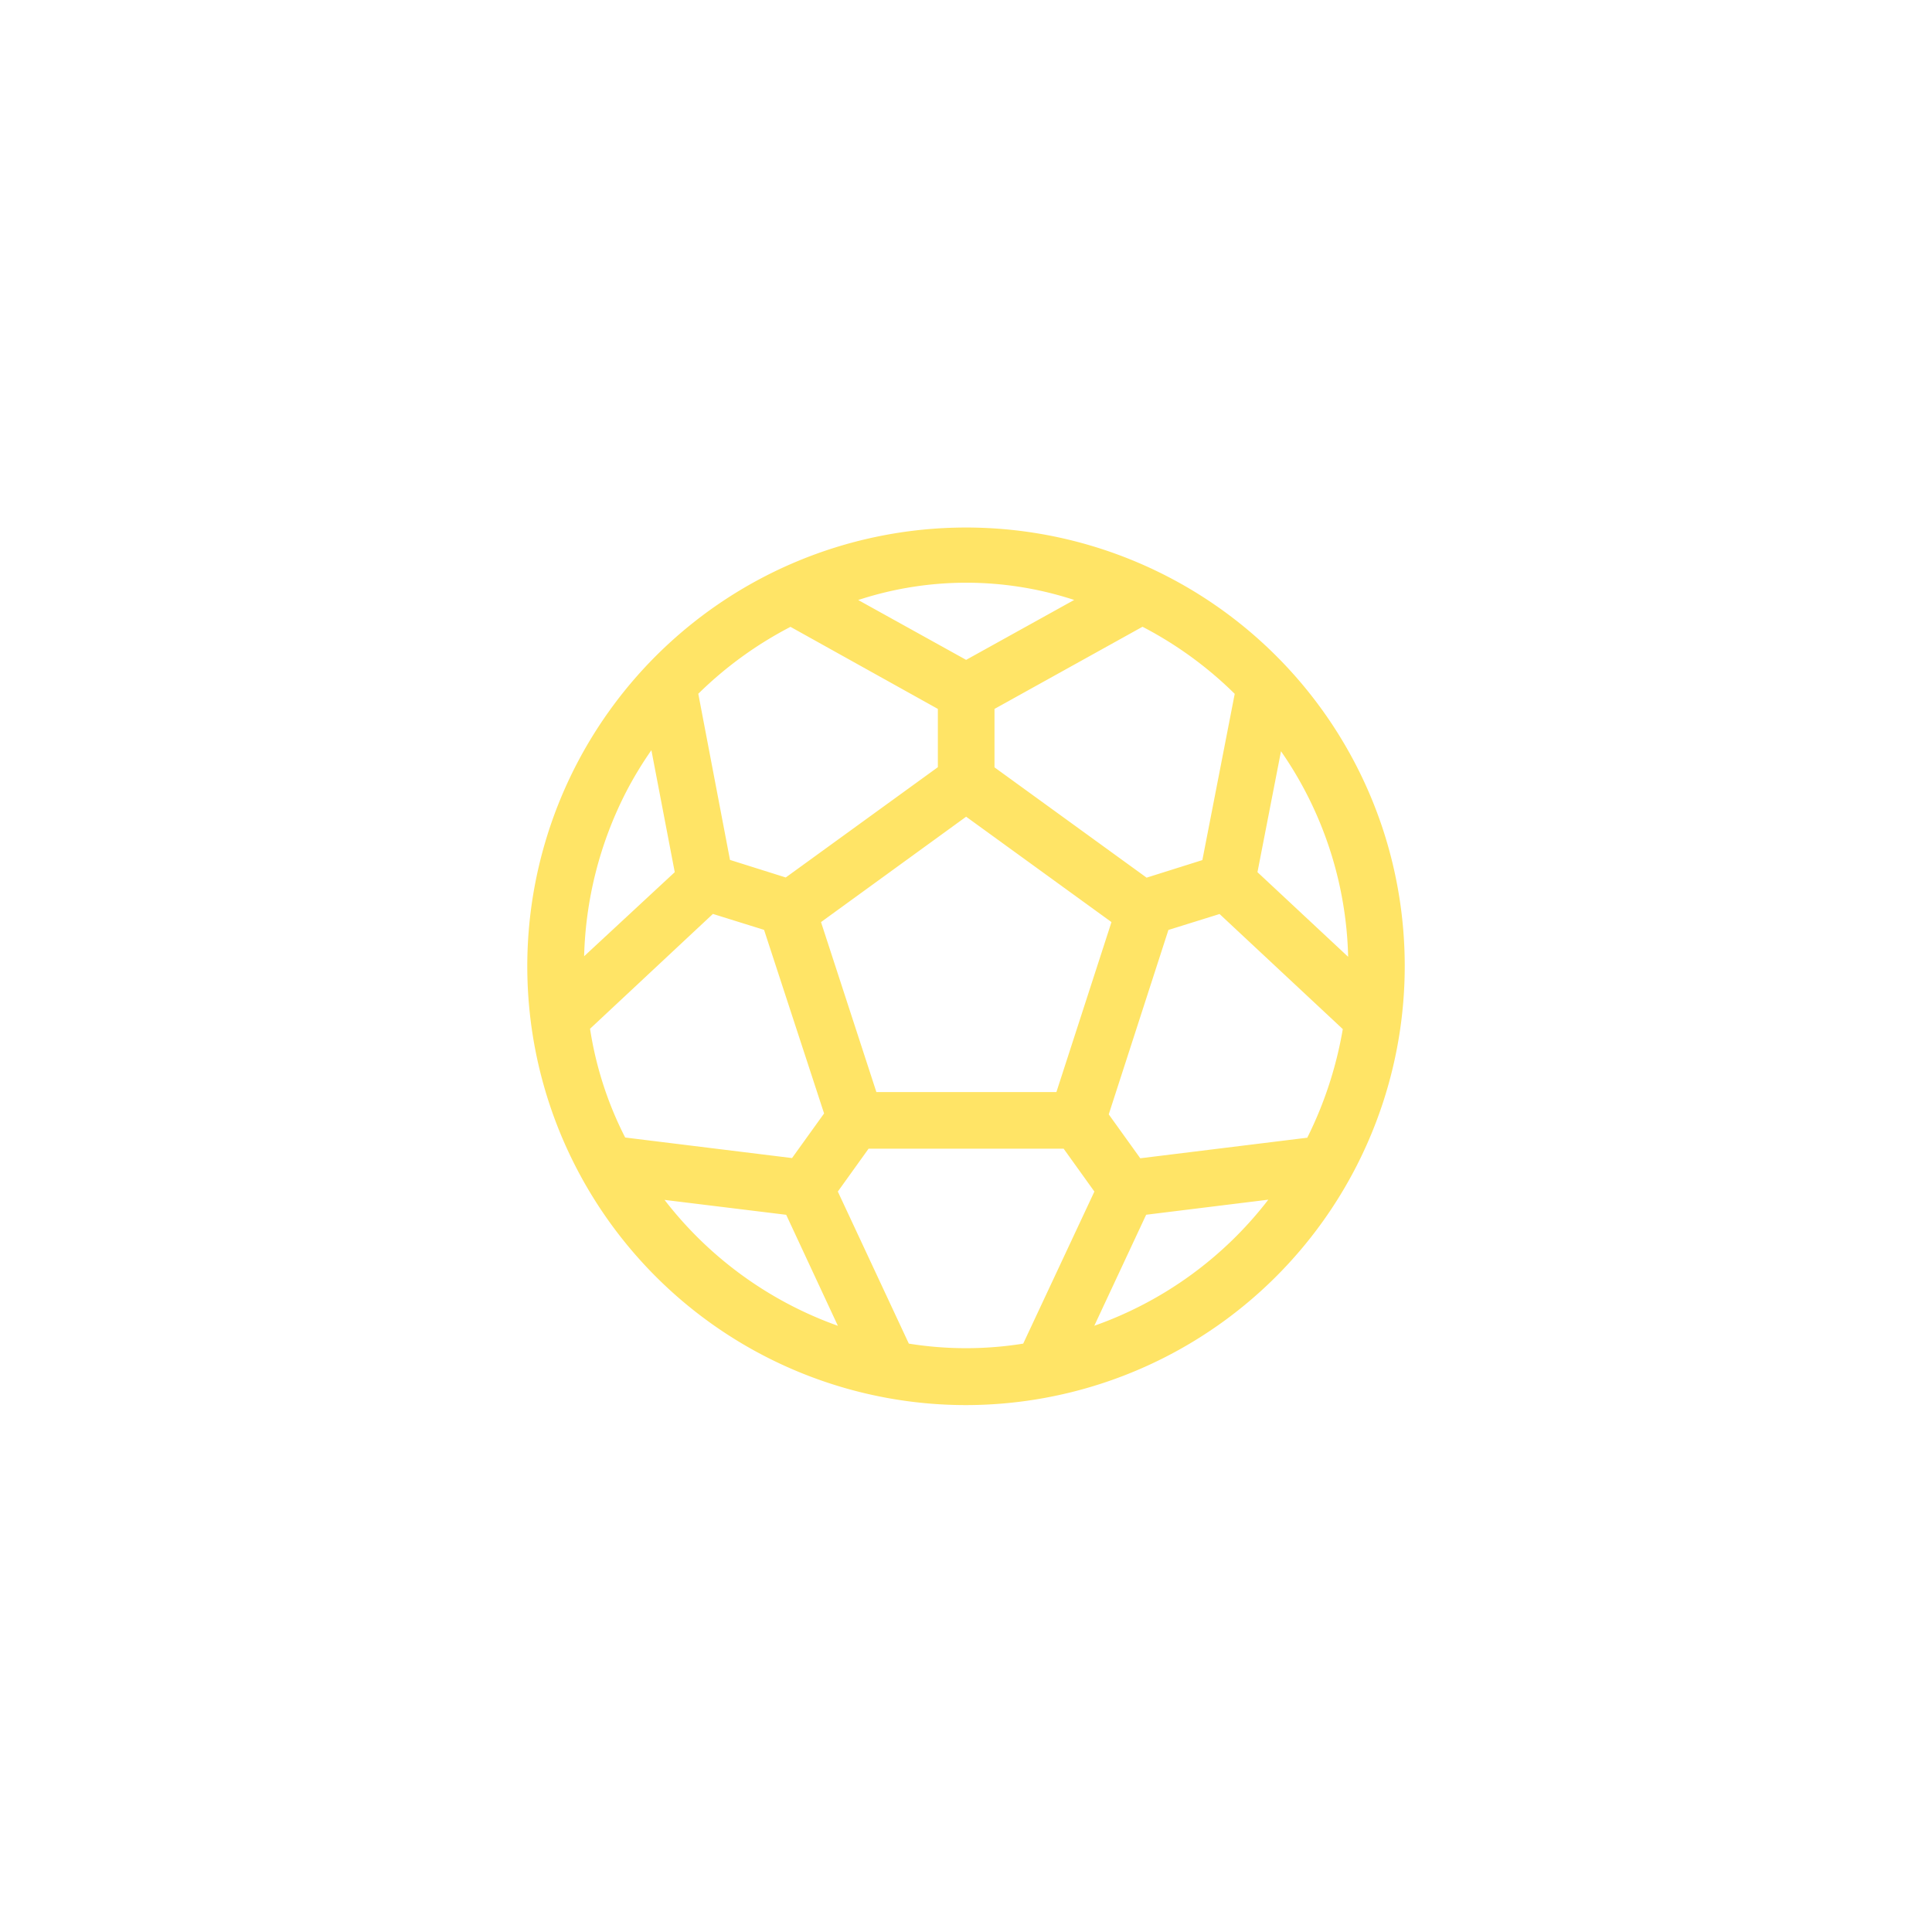 <svg xmlns="http://www.w3.org/2000/svg" xmlns:xlink="http://www.w3.org/1999/xlink" width="44" height="44" viewBox="0 0 44 44"><defs><clipPath id="b"><rect width="44" height="44"/></clipPath></defs><g id="a" clip-path="url(#b)"><g transform="translate(12 12)"><path d="M19.5,14.911A9.993,9.993,0,1,0,10,28,10,10,0,0,0,19.5,14.911Zm-1.734,7-3.8.468-.718-1,1.359-4.2,1.165-.363,2.806,2.621a8.87,8.87,0,0,1-.81,2.476ZM1.433,19.431l2.8-2.617,1.165.363,1.367,4.181-.73,1.016-3.8-.468a8.142,8.142,0,0,1-.8-2.476Zm7.923-7.286v1.327L5.892,15.984l-1.27-.4L3.9,11.8a8.7,8.7,0,0,1,2.1-1.524Zm6.024,3.443-1.27.4-3.464-2.512V12.145l3.371-1.871a8.689,8.689,0,0,1,2.1,1.528ZM6.695,17,10,14.6l3.31,2.4-1.254,3.871h-4.1Zm12,.786-2.06-1.923.536-2.754A8.552,8.552,0,0,1,18.7,17.786ZM12.465,9.661,10,11.028,7.542,9.665a7.888,7.888,0,0,1,4.923,0ZM2.832,13.085l.532,2.778L1.3,17.778a8.687,8.687,0,0,1,.952-3.734A8.518,8.518,0,0,1,2.832,13.085Zm.3,10.242,2.77.339,1.177,2.528a8.655,8.655,0,0,1-3.947-2.867ZM8.695,26.6,7.078,23.137l.7-.976h4.443l.7.976L11.3,26.6A8.206,8.206,0,0,1,8.695,26.6Zm4.226-.411L14.1,23.665l2.782-.343A8.617,8.617,0,0,1,12.92,26.193Z" transform="translate(0.003 -8)" fill="#ffd200" opacity="0.6"/></g></g></svg>